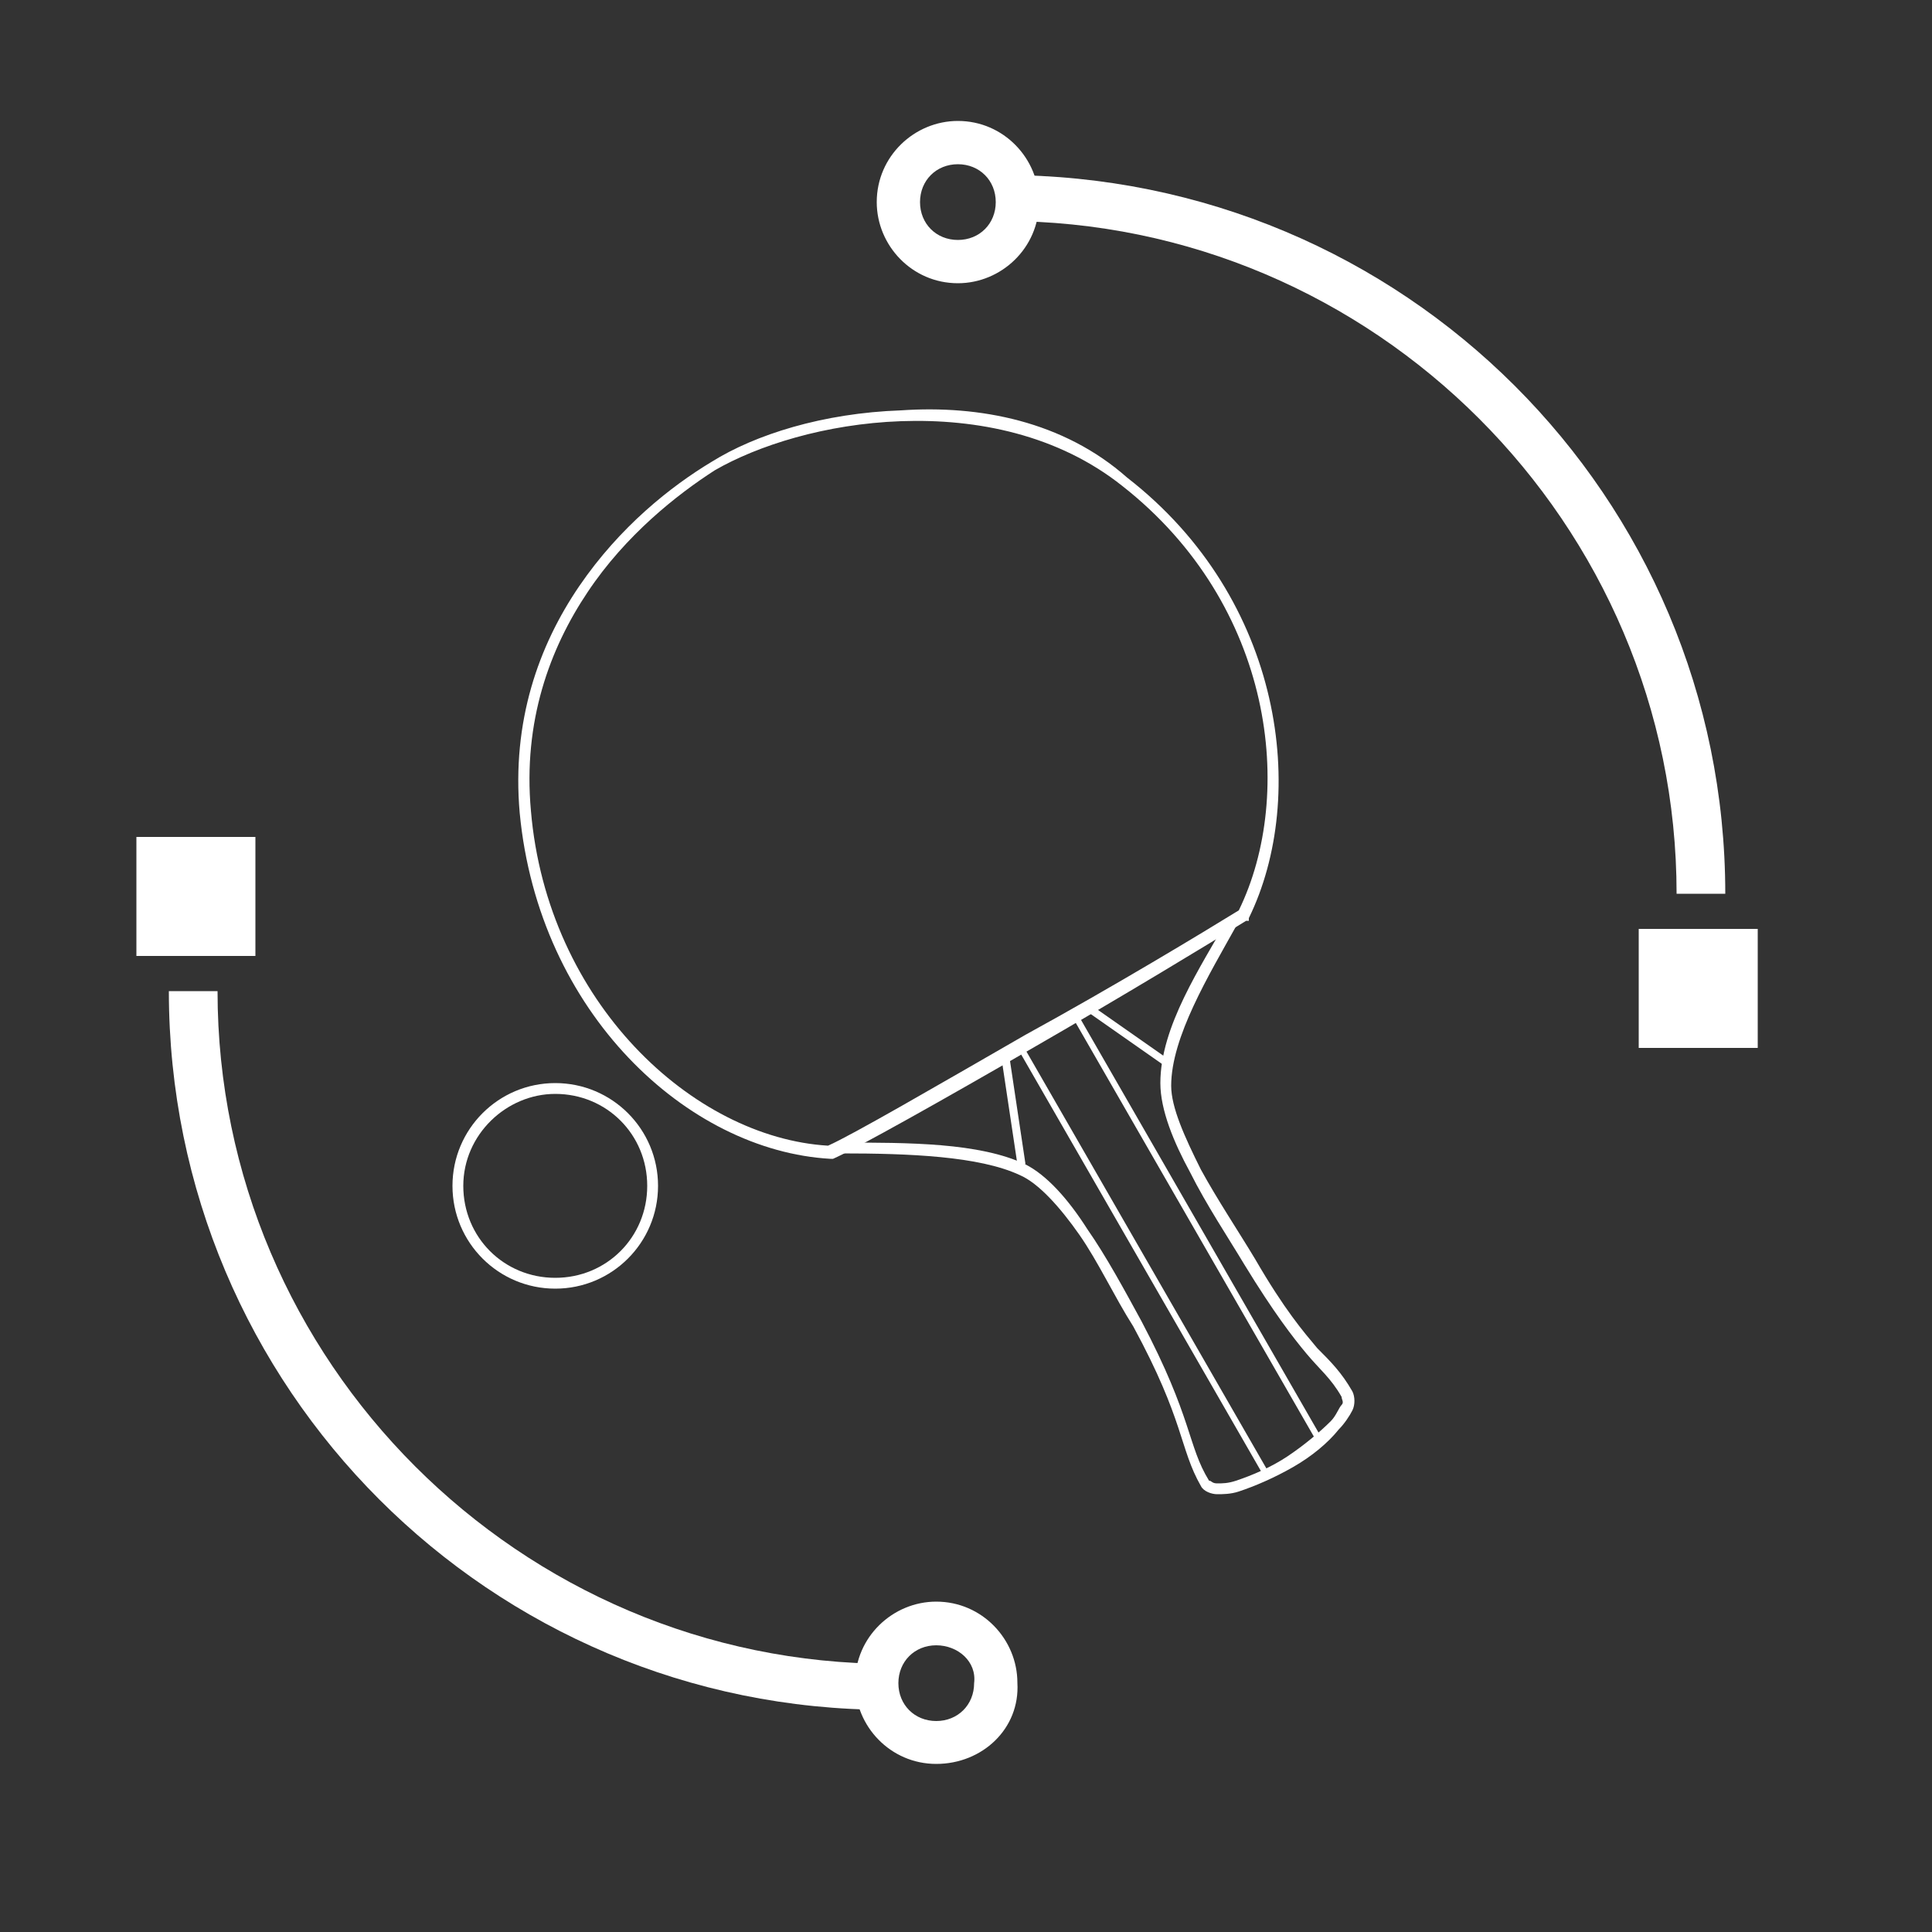 <?xml version="1.0" encoding="UTF-8"?> <!-- Generator: Adobe Illustrator 24.3.0, SVG Export Plug-In . SVG Version: 6.00 Build 0) --> <svg xmlns="http://www.w3.org/2000/svg" xmlns:xlink="http://www.w3.org/1999/xlink" version="1.1" id="Layer_1" x="0px" y="0px" viewBox="0 0 500 500" style="enable-background:new 0 0 500 500;" xml:space="preserve"><rect x="0" y="0" width="500" height="500" fill="#333333" stroke="none"/> <g> <path style="fill:#FFFFFF;" d="M247.9,73.3c-11.9,0-21-9.8-21-21c0-11.9,9.8-21,21-21c11.9,0,21,9.8,21,21 C268.9,64.2,259.1,73.3,247.9,73.3z M247.9,42.5c-5.6,0-9.8,4.2-9.8,9.8s4.2,9.8,9.8,9.8c5.6,0,9.8-4.2,9.8-9.8 C257.7,46.7,253.5,42.5,247.9,42.5z"></path> <g> <rect x="425.5" y="241.8" style="fill:#FFFFFF;" width="28.7" height="28.7"></rect> <path style="fill:#FFFFFF;" d="M454.9,271.2h-30.8v-30.8h30.8V271.2z M426.2,269.8h27.3v-27.3h-27.3V269.8z"></path> </g> <path style="fill:#FFFFFF;" d="M446.5,231.3h-12.6c0-95.8-78.3-174.1-174.1-174.1V45.3C363.3,45.3,446.5,128.6,446.5,231.3z"></path> </g> <g> <path style="fill:#FFFFFF;" d="M242.3,456.5c-11.9,0-21-9.8-21-21c0-11.9,9.8-21,21-21c11.9,0,21,9.8,21,21 C264,447.4,254.2,456.5,242.3,456.5z M242.3,425.8c-5.6,0-9.8,4.2-9.8,9.8c0,5.6,4.2,9.8,9.8,9.8c5.6,0,9.8-4.2,9.8-9.8 C252.8,430,247.9,425.8,242.3,425.8z"></path> <g> <rect x="36.2" y="217.8" style="fill:#FFFFFF;" width="28.7" height="28.7"></rect> <path style="fill:#FFFFFF;" d="M66.1,247.4H35.3v-30.8h30.8V247.4z M36.7,245.3H64v-27.3H36.7V245.3z"></path> </g> <path style="fill:#FFFFFF;" d="M229.7,442.5c-102.8,0-186-83.2-186-186h12.6c0,95.8,78.3,174.1,174.1,174.1v11.9H229.7z"></path> </g> <path style="fill:#FFFFFF;" d="M143.7,280.3c-14.7,0-26.6,11.9-26.6,26.6c0,14.7,11.9,26.6,26.6,26.6c14.7,0,26.6-11.9,26.6-26.6 C170.3,292.2,158.4,280.3,143.7,280.3L143.7,280.3z M143.7,283.1c13.3,0,23.8,10.5,23.8,23.8s-10.5,23.8-23.8,23.8 c-13.3,0-23.8-10.5-23.8-23.8S131.1,283.1,143.7,283.1L143.7,283.1z"></path> <path style="fill:#FFFFFF;" d="M233.2,106.2c-20.3,0.7-37.8,6.3-49,13.3c-10.5,6.3-23.8,16.8-34.3,32.2s-17.5,35-15.4,58.7 c4.9,51.7,43.4,87.4,80.4,89.5h0.7l0,0c6.3-2.8,28.7-15.4,51.7-28.7c23.1-13.3,46.2-27.3,55.2-32.9h0.7v-0.7 c15.4-31.5,9.1-82.5-31.5-114C275.2,109,253.5,104.8,233.2,106.2L233.2,106.2z M233.2,109c19.6-0.7,40.6,3.5,57.3,16.8 c39.2,30.8,44.8,79.7,30.1,109.8c-9.1,5.6-32.2,19.6-55.2,32.2c-23.1,13.3-44.8,25.9-51.1,28.7c-35-2.1-72.7-37.1-76.9-86.7 c-2.1-23.1,4.9-42,14.7-56.6c9.8-14.7,23.1-25.2,32.9-31.5C196.1,115.3,213.6,109.7,233.2,109L233.2,109z"></path> <path style="fill:#FFFFFF;" d="M317.8,237.6c-7,12.6-17.5,28-17.5,42.7c0,7,3.5,15.4,7.7,23.1c4.2,8.4,9.8,16.8,14,23.8 c7.7,12.6,12.6,18.9,16.1,23.1s6.3,6.3,9.1,11.2c0,0.7,0.7,1.4,0,2.1s-1.4,2.8-2.8,4.2c-2.8,2.8-7,6.3-11.2,9.1 c-4.2,2.8-9.1,4.9-13.3,6.3c-2.1,0.7-3.5,0.7-4.9,0.7c-1.4,0-1.4-0.7-2.1-0.7c-5.6-9.1-4.2-16.1-17.5-41.3 c-4.2-7.7-9.1-16.8-14-23.8c-4.9-7.7-10.5-14-16.1-16.8c-11.9-5.6-30.1-5.6-47.6-5.6v2.8c17.5,0,35.7,0.7,46.2,5.6 c4.9,2.1,10.5,8.4,15.4,15.4c4.9,7,9.1,16.1,14,23.8c13.3,24.5,11.9,31.5,17.5,41.3c0.7,1.4,2.8,2.1,4.2,2.1c1.4,0,3.5,0,5.6-0.7 c4.2-1.4,9.1-3.5,14-6.3c4.9-2.8,9.1-6.3,11.9-9.8c1.4-1.4,2.8-3.5,3.5-4.9c0.7-1.4,0.7-3.5,0-4.9c-2.8-4.9-5.6-7.7-9.1-11.2 c-3.5-4.2-8.4-9.8-16.1-23.1c-4.2-7-9.8-15.4-14-23.1c-4.2-8.4-7.7-16.1-7.7-21.7c0-12.6,9.8-28.7,16.8-41.3L317.8,237.6z"></path> <path style="fill:#FFFFFF;" d="M264.7,270.5l-1.4,0.7l63.6,110.5l1.4-0.7L264.7,270.5z"></path> <path style="fill:#FFFFFF;" d="M278.7,262.1l-1.4,0.7l63.6,110.5l1.4-0.7L278.7,262.1z"></path> <path style="fill:#FFFFFF;" d="M261.2,273.3h-2.1l4.2,28h2.1L261.2,273.3z"></path> <path style="fill:#FFFFFF;" d="M282.2,260l-1.4,1.4l21,14.7l1.4-1.4L282.2,260z"></path> </svg> 